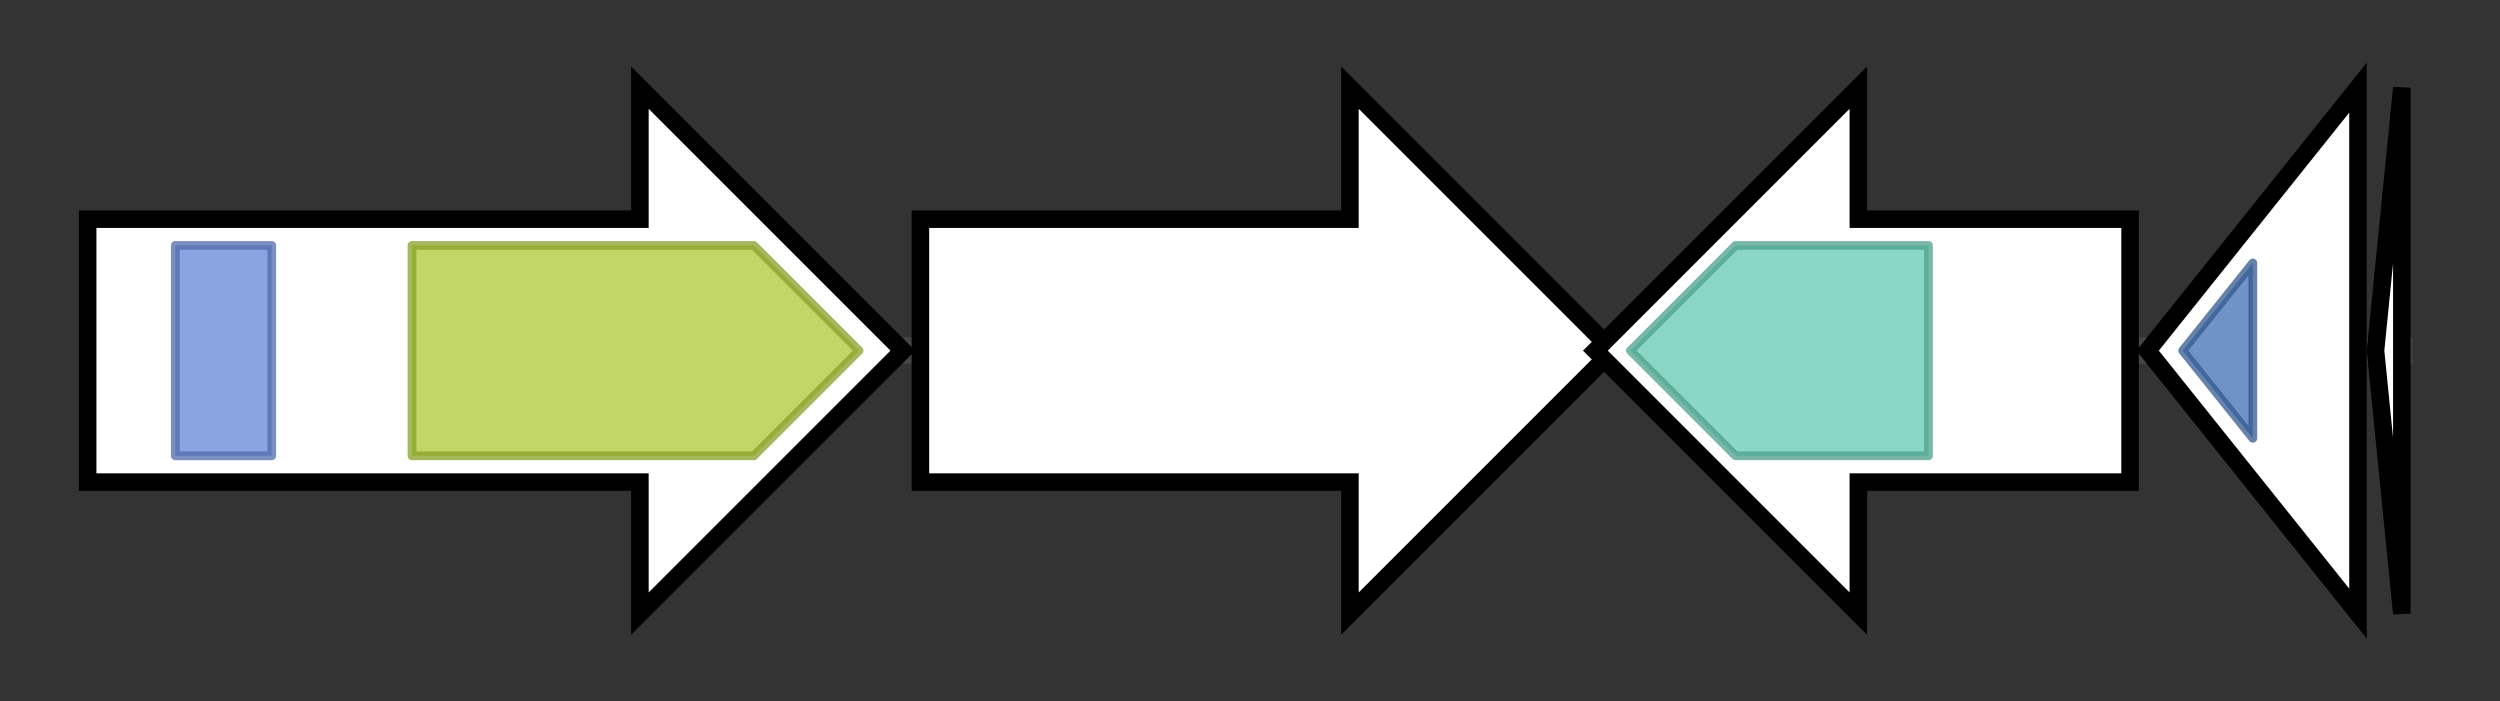 <svg version="1.1" baseProfile="full" xmlns="http://www.w3.org/2000/svg" width="285.2" height="80">
	<rect width="100%" height="100%" fill="#333333" stroke="none"/>
	<g>
		<line x1="10" y1="40.0" x2="275.2" y2="40.0" style="stroke:rgb(70,70,70); stroke-width:3 "/>
		<g>
			<title> (RGE_06950)
putative TonB-dependent receptor</title>
			<polygon class=" (RGE_06950)
putative TonB-dependent receptor" points="10,25 73,25 73,10 103,40 73,70 73,55 10,55" fill="rgb(255,255,255)" fill-opacity="1.0" stroke="rgb(0,0,0)" stroke-width="2"  />
			<g>
				<title>Plug (PF07715)
"TonB-dependent Receptor Plug Domain"</title>
				<rect class="PF07715" x="20" y="28" stroke-linejoin="round" width="11" height="24" fill="rgb(99,133,214)" stroke="rgb(79,106,171)" stroke-width="1" opacity="0.75" />
			</g>
			<g>
				<title>TonB_dep_Rec (PF00593)
"TonB dependent receptor"</title>
				<polygon class="PF00593" points="47,28 86,28 98,40 86,52 47,52" stroke-linejoin="round" width="54" height="24" fill="rgb(171,200,51)" stroke="rgb(136,160,40)" stroke-width="1" opacity="0.75" />
			</g>
		</g>
		<g>
			<title> (RGE_06960)
hypothetical protein</title>
			<polygon class=" (RGE_06960)
hypothetical protein" points="105,25 154,25 154,10 184,40 154,70 154,55 105,55" fill="rgb(255,255,255)" fill-opacity="1.0" stroke="rgb(0,0,0)" stroke-width="2"  />
		</g>
		<g>
			<title> (RGE_06970)
putative asparagine synthase</title>
			<polygon class=" (RGE_06970)
putative asparagine synthase" points="243,25 212,25 212,10 182,40 212,70 212,55 243,55" fill="rgb(255,255,255)" fill-opacity="1.0" stroke="rgb(0,0,0)" stroke-width="2"  />
			<g>
				<title>Asn_synthase (PF00733)
"Asparagine synthase"</title>
				<polygon class="PF00733" points="186,40 198,28 220,28 220,52 198,52" stroke-linejoin="round" width="36" height="24" fill="rgb(97,201,176)" stroke="rgb(77,160,140)" stroke-width="1" opacity="0.75" />
			</g>
		</g>
		<g>
			<title> (RGE_06980)
hypothetical protein</title>
			<polygon class=" (RGE_06980)
hypothetical protein" points="245,40 269,10 269,70" fill="rgb(255,255,255)" fill-opacity="1.0" stroke="rgb(0,0,0)" stroke-width="2"  />
			<g>
				<title>Transglut_core3 (PF13471)
"Transglutaminase-like superfamily"</title>
				<polygon class="PF13471" points="249,40 257,30 257,50" stroke-linejoin="round" width="12" height="24" fill="rgb(63,111,179)" stroke="rgb(50,88,143)" stroke-width="1" opacity="0.75" />
			</g>
		</g>
		<g>
			<title> (RGE_06990)
hypothetical protein</title>
			<polygon class=" (RGE_06990)
hypothetical protein" points="271,40 274,10 274,70" fill="rgb(255,255,255)" fill-opacity="1.0" stroke="rgb(0,0,0)" stroke-width="2"  />
		</g>
	</g>
</svg>
